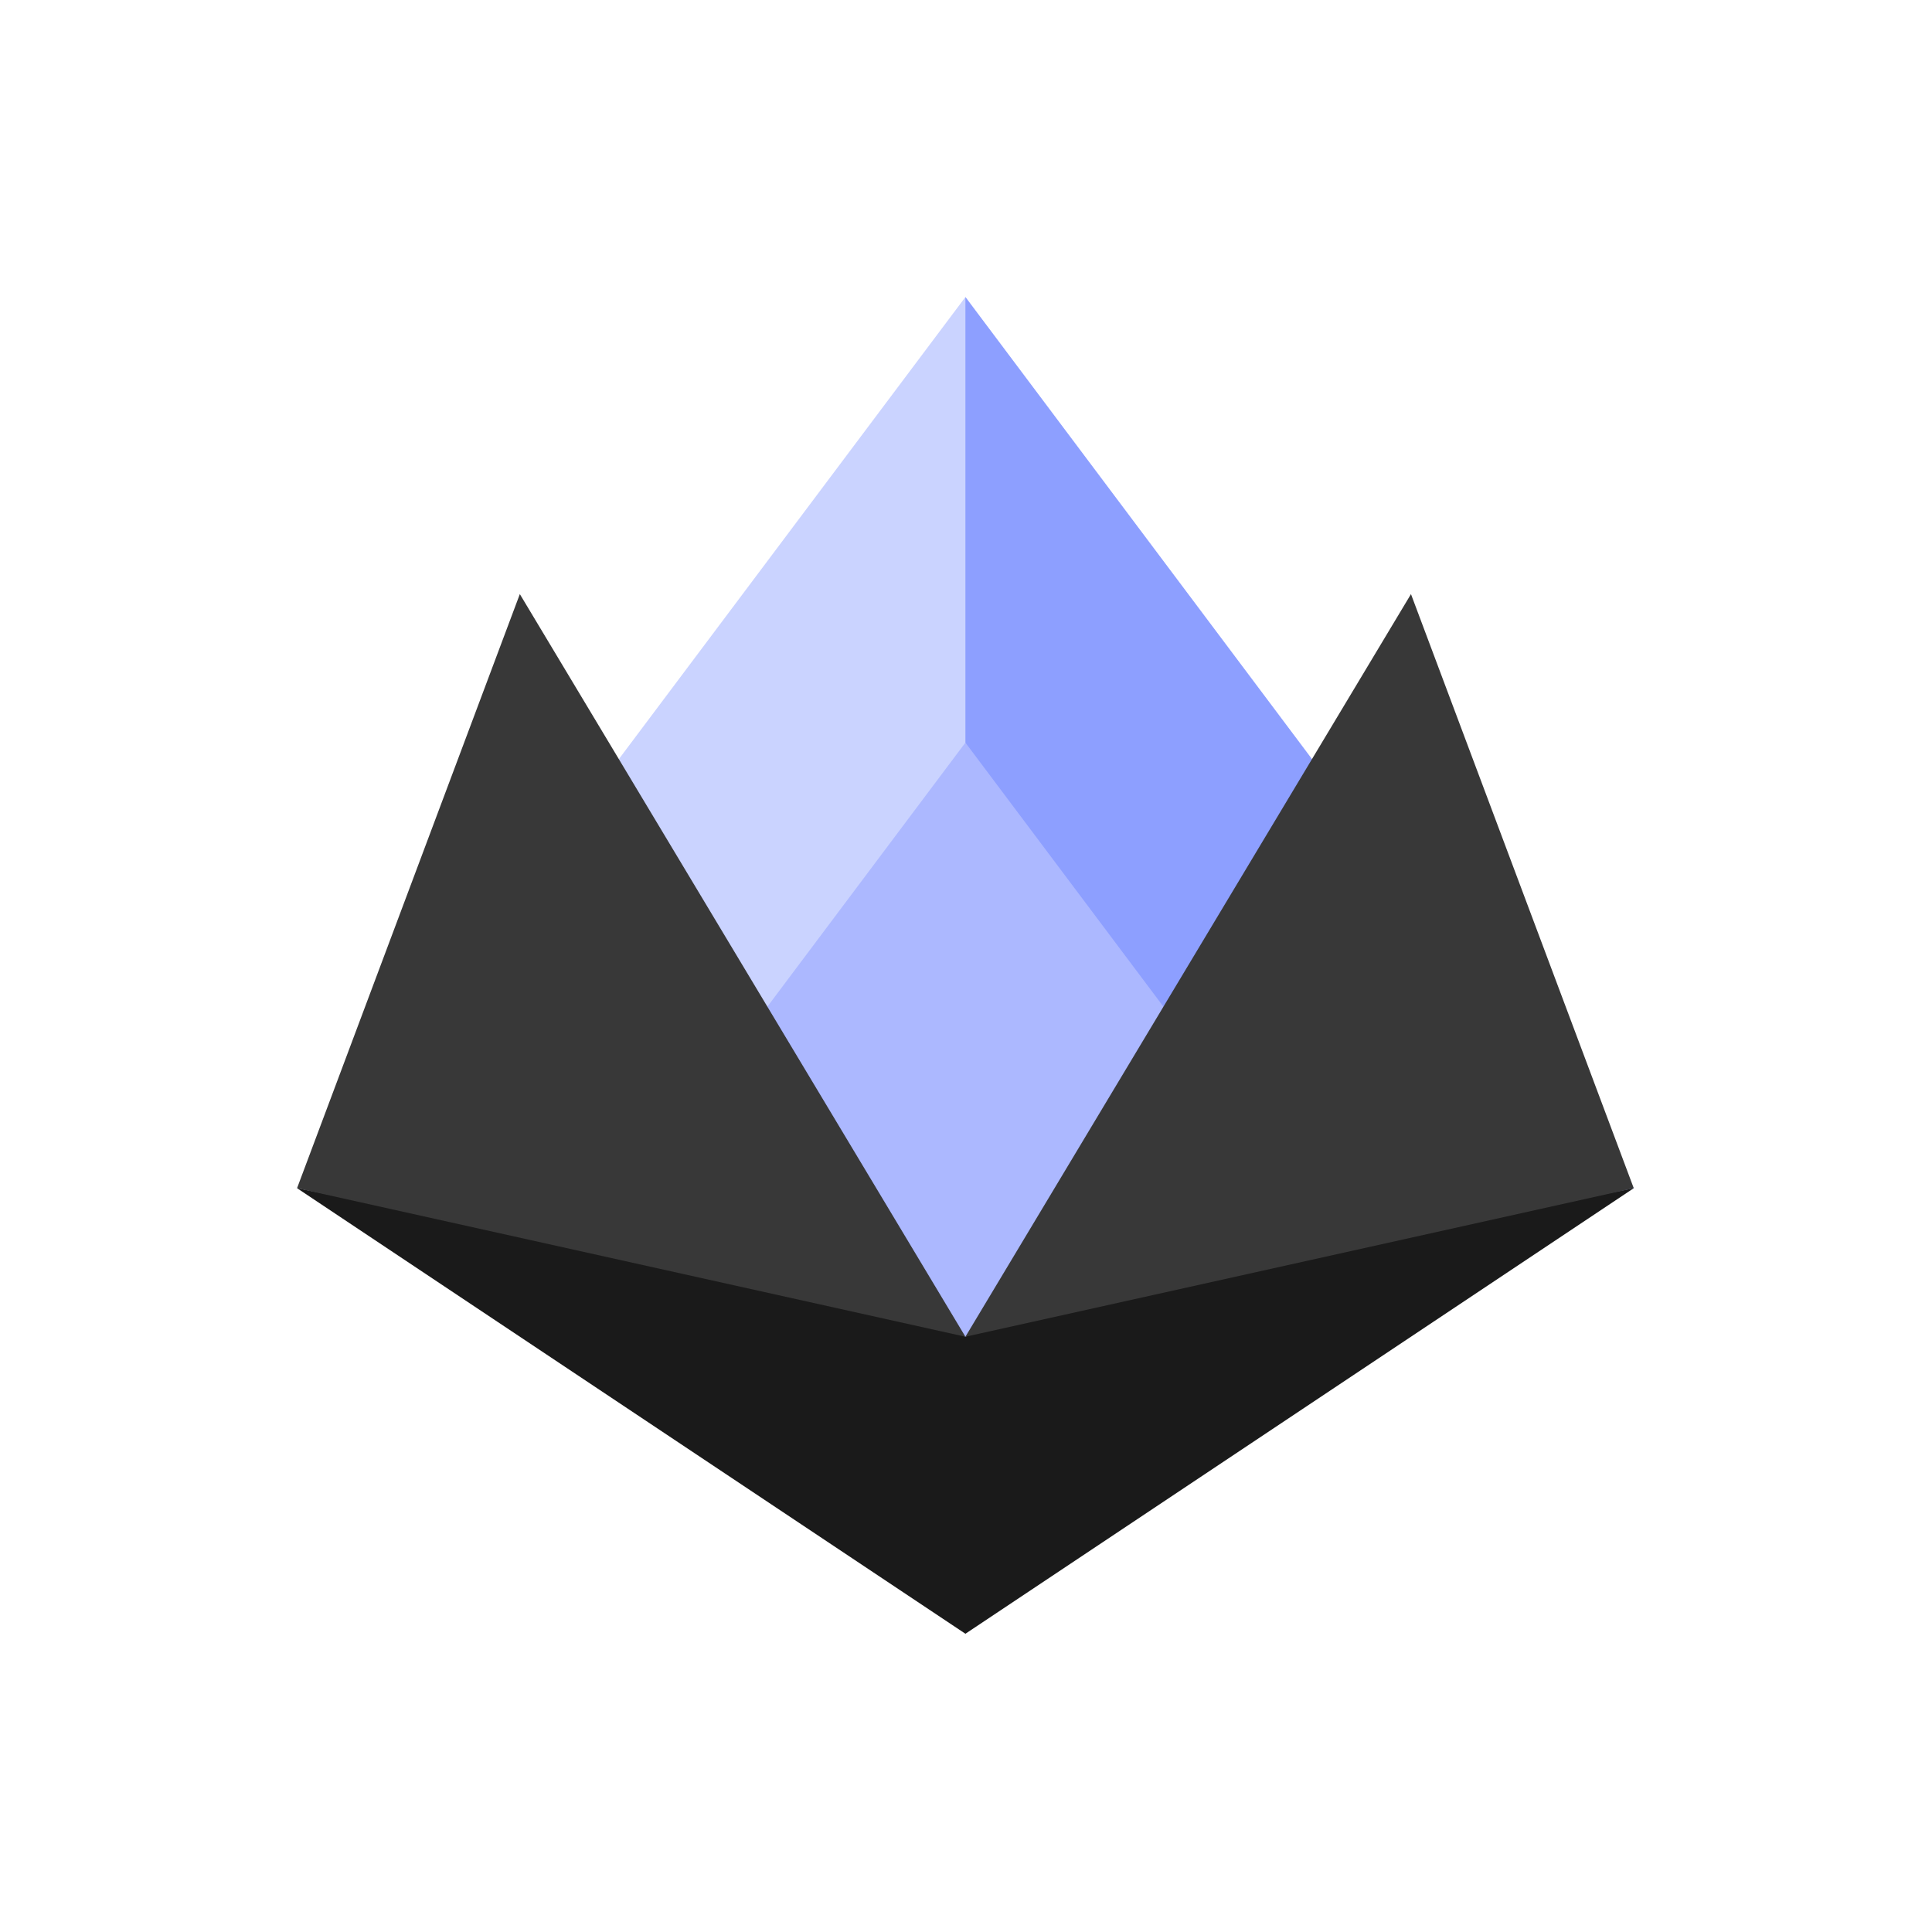 <?xml version="1.0" encoding="UTF-8" standalone="no"?><!DOCTYPE svg PUBLIC "-//W3C//DTD SVG 1.1//EN" "http://www.w3.org/Graphics/SVG/1.1/DTD/svg11.dtd"><svg width="100%" height="100%" viewBox="0 0 542 542" version="1.1" xmlns="http://www.w3.org/2000/svg" xmlns:xlink="http://www.w3.org/1999/xlink" xml:space="preserve" xmlns:serif="http://www.serif.com/" style="fill-rule:evenodd;clip-rule:evenodd;stroke-linejoin:round;stroke-miterlimit:2;"><rect id="logo_rgb" x="0" y="0" width="541.667" height="541.667" style="fill:none;"/><g><path d="M270.833,83.333l-187.5,250l187.5,41.667l187.5,-41.667l-187.5,-250Z" style="fill:#cad3ff;"/><path d="M270.833,375l0,-291.667l187.5,250l-187.5,41.667Z" style="fill:#8d9fff;"/><path d="M270.833,458.333l-187.5,-125l187.5,37.5l187.5,-37.5l-187.5,125Z" style="fill:#1a1a1a;"/><path d="M270.833,208.333l-93.75,125l93.75,41.667l93.75,-41.667l-93.75,-125Z" style="fill:#acb8ff;"/><path d="M83.333,333.333l62.5,-166.666l125,208.333l-187.5,-41.667Z" style="fill:#383838;"/><path d="M458.333,333.333l-62.5,-166.666l-125,208.333l187.5,-41.667Z" style="fill:#383838;"/></g></svg>